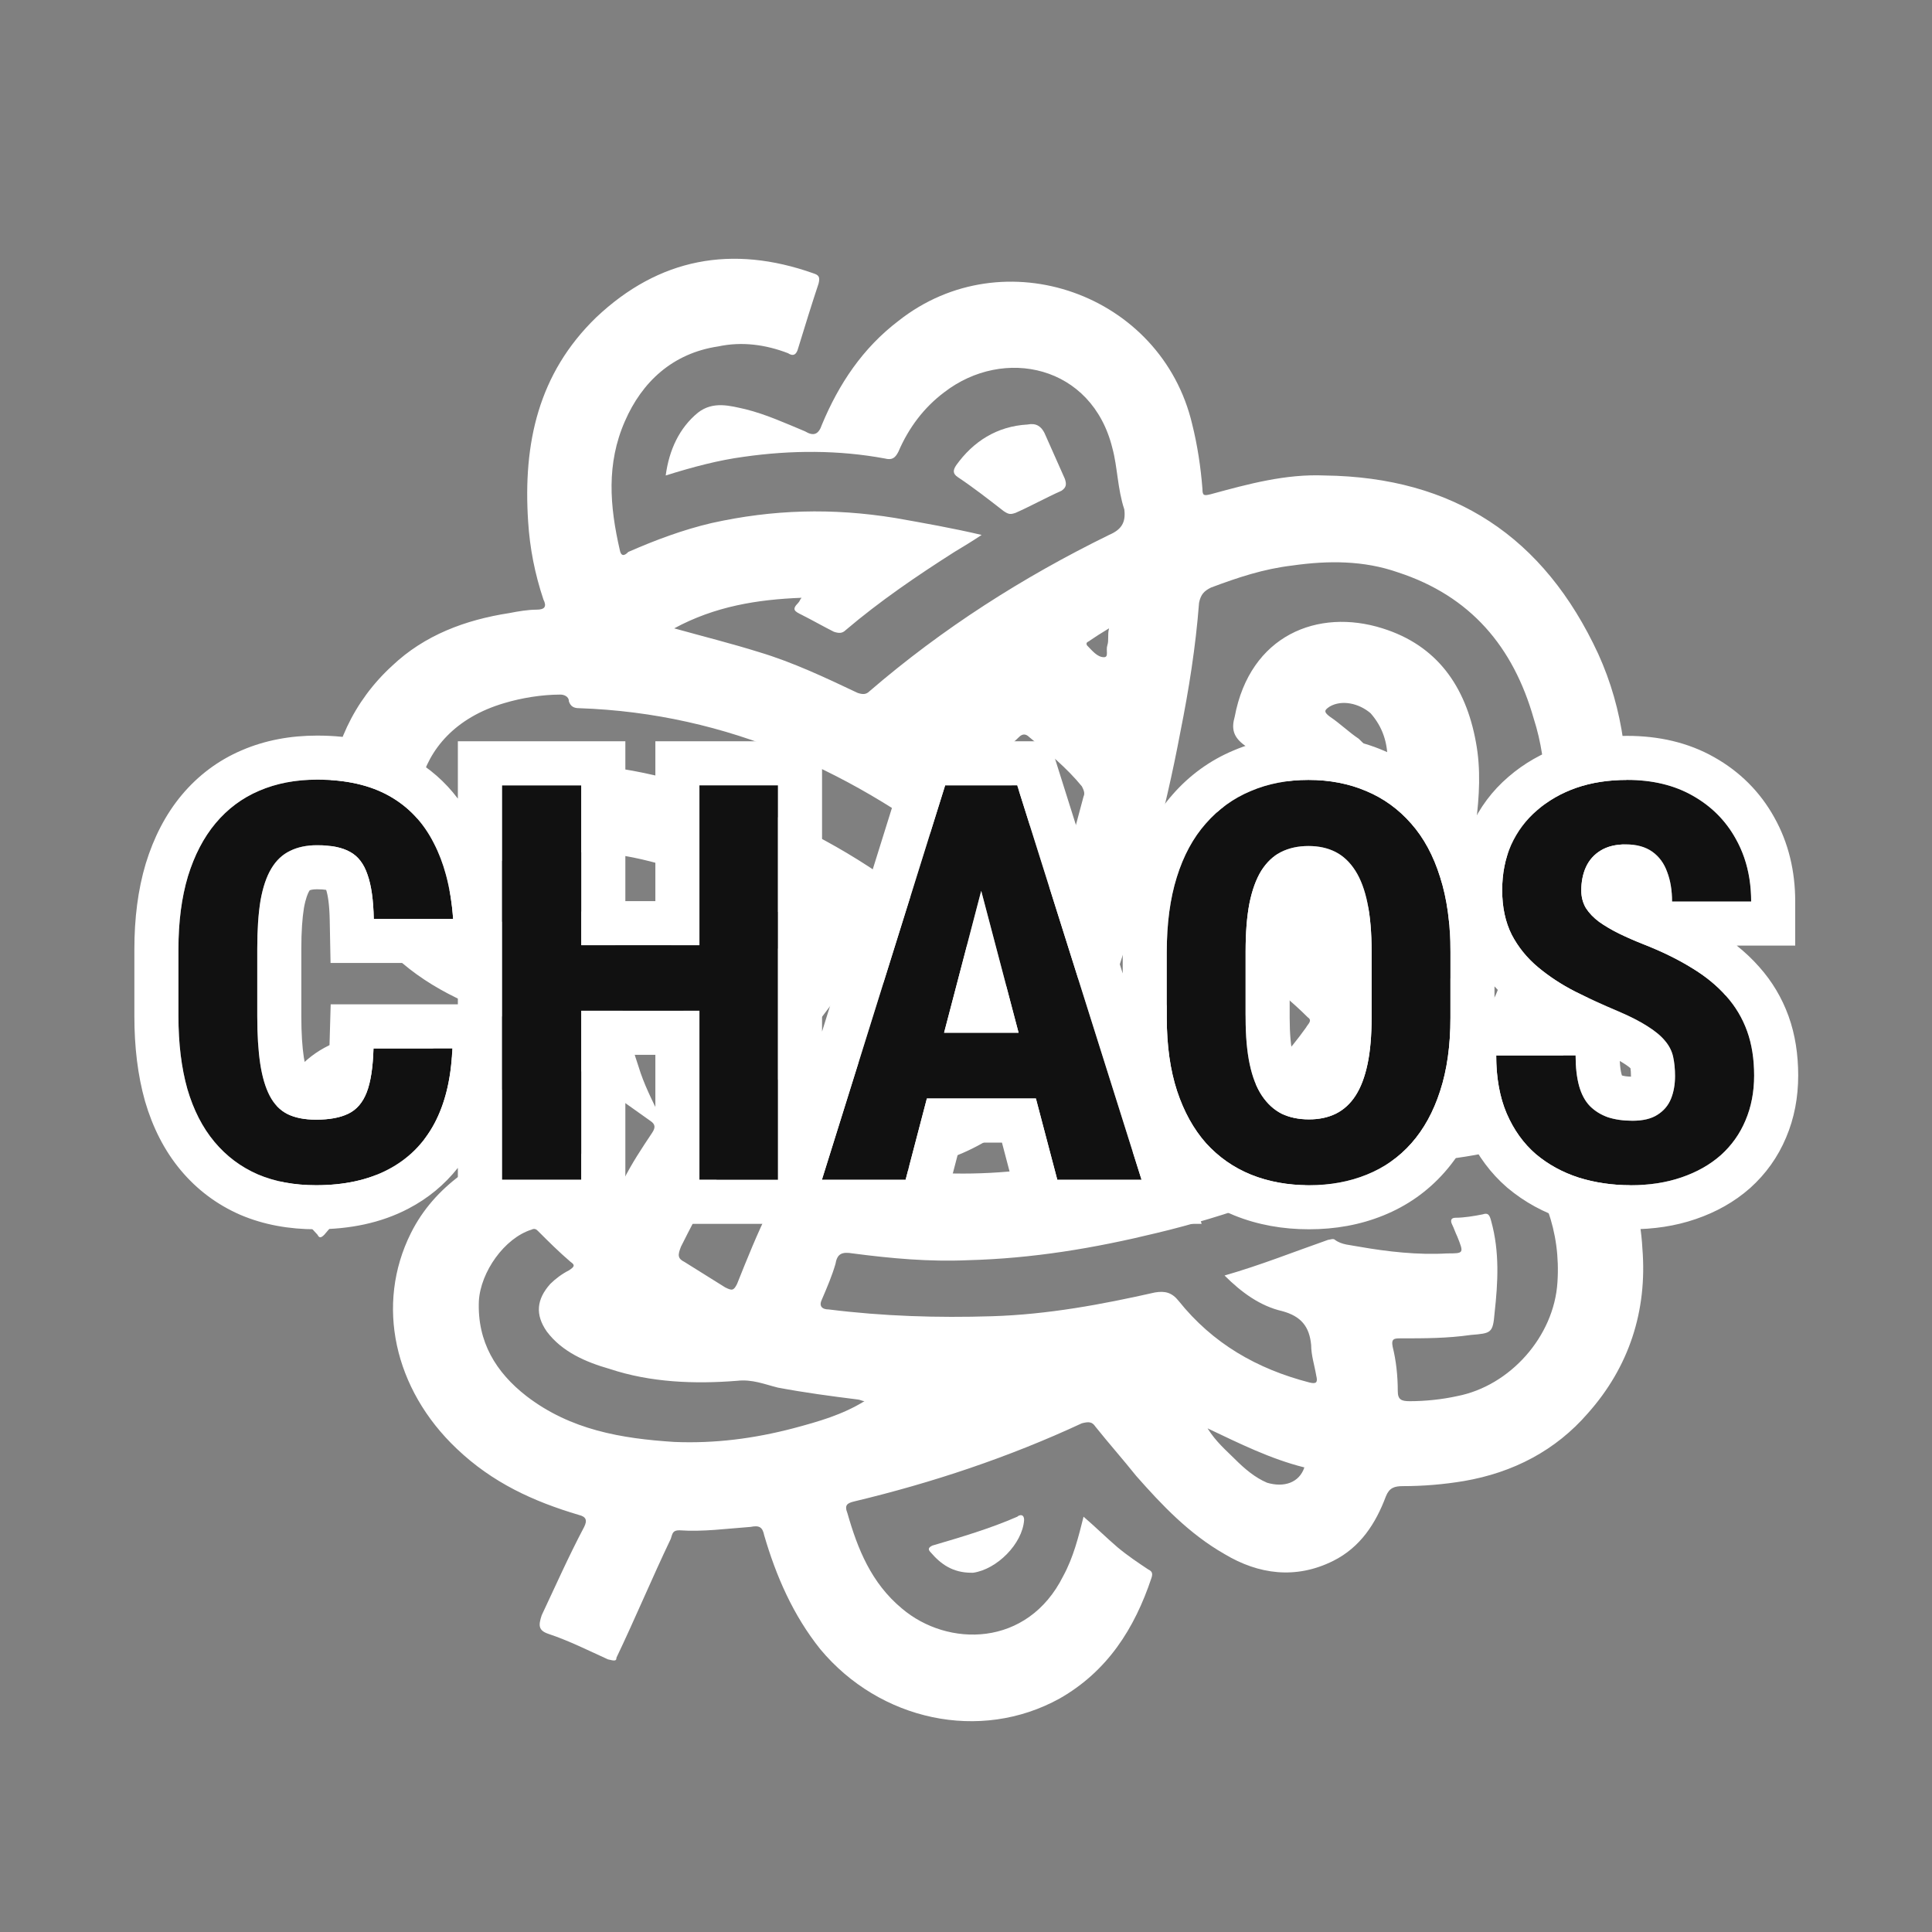 <svg width="720" height="720" viewBox="0 0 720 720" fill="none" xmlns="http://www.w3.org/2000/svg">
<rect x="0" y="0" width="720" height="720" fill="#808080" stroke="none"/>
<path d="M141.115 438.625C134.152 445.588 127.19 452.55 120.86 460.148C119.594 461.413 118.96 461.413 118.327 460.148C108.2 449.388 100.602 437.36 101.237 421.535C102.502 400.013 121.492 383.555 143.647 386.088C158.84 387.353 170.867 394.95 182.892 403.178C199.35 414.573 213.91 427.233 228.467 440.525C230.367 441.79 231 442.425 232.265 439.893C235.43 433.563 239.227 427.865 243.025 422.167C244.29 420.268 244.29 419.002 242.392 417.737C229.732 408.875 217.072 399.38 204.412 390.517C201.247 388.617 198.082 387.352 194.917 384.187C198.715 383.555 199.982 387.352 203.147 387.985C203.147 381.655 203.147 381.655 197.45 381.022C193.652 381.022 189.855 379.757 186.055 378.49C168.329 372.16 152.504 363.93 139.844 348.74C114.524 318.99 117.057 274.679 146.174 248.093C158.202 236.698 173.395 231.003 189.852 228.47C193.017 227.838 196.814 227.205 199.979 227.205C203.144 227.205 203.777 225.94 202.512 223.408C199.347 213.913 197.447 204.418 196.814 194.29C194.915 165.173 200.612 139.219 222.134 118.33C245.554 96.175 272.774 91.11 303.158 101.873C305.058 102.505 305.691 103.138 305.058 105.67C302.526 113.265 299.993 121.495 297.463 129.725C296.831 132.258 295.563 132.89 293.666 131.625C285.436 128.46 276.576 127.195 267.713 129.093C250.623 131.625 239.228 142.385 232.898 156.945C225.936 172.77 227.201 188.595 230.998 205.053C231.631 208.218 233.531 206.318 234.163 205.685C244.291 201.255 254.418 197.455 265.181 194.926C287.968 189.861 310.123 189.228 333.545 193.026C344.305 194.926 355.067 196.823 365.827 199.356C362.03 201.888 358.865 203.786 355.7 205.686C341.775 214.548 327.847 224.043 315.187 234.803C313.922 236.068 312.655 236.068 310.757 235.436C306.96 233.536 302.527 231.006 298.73 229.106C296.197 227.841 294.932 227.206 297.465 224.676C298.097 224.043 298.097 223.41 298.73 222.776C282.272 223.408 266.447 225.941 251.255 234.171C262.65 237.336 272.777 239.868 282.905 243.033C295.565 246.831 307.592 252.528 319.62 258.226C321.52 258.858 322.785 258.858 324.05 257.593C351.27 234.173 381.02 215.183 413.303 199.357C417.733 197.457 419.633 194.927 419 189.862C416.468 182.261 416.468 174.031 414.568 167.068C406.973 136.051 374.056 129.088 351.901 146.178C344.306 151.876 338.609 159.471 334.811 168.333C333.546 170.866 332.279 171.498 329.746 170.866C312.656 167.701 294.931 167.701 277.206 170.233C267.711 171.498 258.216 174.031 248.089 177.196C249.354 167.701 253.154 159.471 260.116 153.776C265.814 149.346 272.144 151.243 277.841 152.511C285.436 154.41 292.402 157.575 299.996 160.741C303.161 162.64 305.061 162.006 306.326 158.208C312.656 143.016 321.519 129.723 334.811 119.596C374.056 88.578 432.927 109.468 444.321 158.208C446.22 165.803 447.485 174.033 448.118 182.263C448.118 184.796 448.751 184.796 451.283 184.163C465.208 180.366 479.136 176.568 493.693 177.201C541.8 177.833 575.35 199.988 595.606 243.666C605.101 264.556 607.634 286.711 605.733 310.131C605.101 318.993 603.834 327.856 601.936 336.083C601.303 338.616 602.569 339.248 604.468 339.881C615.863 343.678 627.256 346.843 639.283 346.843C642.448 346.843 643.081 348.108 643.081 350.641V375.961C643.081 378.493 642.448 379.758 639.283 379.126C624.723 378.493 610.798 375.961 597.506 370.896C594.341 369.631 592.441 369.631 591.176 373.428C588.643 381.023 585.478 387.988 581.681 394.951C580.416 397.483 581.048 398.748 582.313 400.648C591.176 409.511 598.138 419.638 603.203 431.033C608.268 441.793 611.434 453.188 612.066 465.216C613.966 488.636 607.001 509.526 591.811 526.617C579.784 540.542 563.959 548.772 545.601 551.937C538.006 553.202 530.409 553.837 522.814 553.837C519.649 553.837 517.749 554.469 516.484 557.634C512.686 567.762 506.989 576.624 496.861 581.689C482.936 588.652 469.009 586.754 456.349 579.157C443.056 571.562 432.929 560.799 423.434 550.039C418.369 543.709 413.306 538.012 408.241 531.682C406.976 529.782 405.709 529.782 403.176 530.417C375.956 543.077 347.472 552.572 318.354 559.534C315.822 560.167 314.557 560.799 315.822 563.964C319.619 577.257 324.684 589.917 336.077 599.412C353.167 613.972 382.919 613.972 396.212 587.384C400.009 580.422 401.909 572.824 403.807 565.229C408.237 569.027 412.037 572.824 416.467 576.624C420.264 579.789 424.062 582.322 427.862 584.854C429.127 585.487 429.762 586.12 429.127 588.019C422.797 607.009 412.669 622.834 394.944 632.962C365.194 649.419 327.846 641.192 305.691 614.604C295.564 601.944 289.234 587.384 284.801 572.194C284.169 569.029 282.901 568.397 279.736 569.029C270.874 569.662 262.011 570.929 253.152 570.295C250.619 570.295 250.619 571.56 249.987 573.46C243.024 588.02 236.694 603.21 229.732 617.77C229.734 619.033 229.101 619.033 226.569 618.4C219.606 615.235 212.009 611.438 204.414 608.905C200.616 607.64 200.616 605.74 201.881 601.943C206.946 591.183 212.009 579.788 217.706 569.028C218.971 566.495 218.339 565.23 215.806 564.597C198.716 559.533 183.524 552.57 170.231 539.91C146.811 517.755 139.846 486.105 153.141 459.519C157.572 450.656 163.901 443.694 171.499 437.996C174.031 436.097 174.031 435.464 171.499 433.566C163.904 427.869 155.674 422.171 146.811 418.374C144.279 417.109 141.747 416.474 138.581 417.741C133.517 419.006 130.986 423.439 132.884 428.501C134.784 432.297 137.316 435.461 141.114 438.626L141.115 438.625ZM246.193 416.47C250.623 409.508 254.423 402.545 258.853 396.215C260.118 394.315 260.118 392.418 259.485 390.518C251.255 369.628 247.458 348.74 251.255 326.585C251.888 324.052 251.255 323.42 248.723 322.787C231.633 317.722 214.54 315.192 196.818 320.887C187.955 323.42 181.625 319.622 178.46 310.76C175.928 304.43 175.928 298.1 175.295 291.77C175.295 289.237 176.56 289.237 177.828 288.605C187.323 286.072 196.185 285.44 206.313 284.807C229.1 284.175 251.255 289.872 272.145 297.467C321.52 315.192 361.398 346.207 392.415 389.252C401.277 401.28 408.872 413.307 415.835 426.6C416.467 428.499 417.1 430.397 420.265 429.765C425.962 427.865 431.66 425.967 437.355 424.7C439.255 424.067 439.887 422.8 438.62 420.902C434.822 414.572 431.657 408.242 427.86 402.545C425.96 400.012 425.96 397.48 427.227 394.95C436.722 370.895 444.317 346.21 449.382 321.522C451.282 313.927 452.547 306.962 454.447 299.367C472.805 314.559 488.63 331.017 507.619 344.942C510.152 338.612 511.417 332.282 513.317 325.319C513.949 323.419 512.684 322.787 511.417 321.522C506.987 317.724 503.187 313.927 498.757 309.494C487.362 298.099 476.602 286.707 463.942 277.844C459.512 274.679 458.877 271.514 460.144 267.084C465.842 236.699 491.162 226.572 515.215 234.169C535.47 240.499 546.233 255.692 550.03 276.579C551.93 286.707 551.295 296.834 550.03 306.964C549.398 310.129 550.663 312.029 553.195 313.294C558.893 316.459 563.955 319.624 569.653 323.422C572.185 325.322 573.45 324.687 573.45 321.522C576.615 303.797 577.248 285.442 571.551 267.717C563.956 241.132 548.131 222.142 520.911 213.279C508.251 208.849 494.958 208.849 481.666 210.746C470.906 212.012 461.411 215.177 451.28 218.976C448.748 220.242 447.483 221.509 446.85 224.674C445.585 241.131 443.053 256.956 439.888 272.781C434.19 303.167 425.963 332.916 416.468 362.034C414.568 367.099 413.303 371.529 411.403 377.227C401.908 364.567 392.413 352.539 381.653 341.78C380.388 340.514 381.021 339.88 382.286 338.615C385.451 335.45 388.616 332.917 391.781 329.752C393.681 327.852 395.578 327.22 396.211 324.687C398.743 315.825 401.276 306.33 403.806 296.835C404.438 295.569 403.806 294.302 403.173 293.037C397.476 286.075 390.513 280.377 383.551 274.68C382.286 273.414 381.018 273.414 379.753 274.68C376.588 277.845 372.791 280.377 369.626 282.91C367.093 284.809 367.093 285.442 369.626 287.34C376.588 292.405 383.551 297.467 390.516 302.532C386.086 305.697 382.286 308.862 377.856 312.027C374.058 315.192 369.626 318.357 365.828 322.155C363.928 323.42 363.296 323.42 362.031 322.155C318.986 287.972 271.512 265.818 215.808 263.919C213.908 263.919 212.643 263.286 212.01 261.386C212.01 259.486 210.11 258.854 208.845 258.854C201.883 258.854 194.285 260.119 187.955 262.019C151.24 272.779 148.71 309.494 165.168 329.117C170.232 335.447 176.563 339.877 184.158 342.409C191.12 344.942 197.45 348.107 205.68 343.675C212.01 339.877 220.24 339.244 227.835 337.345C229.735 336.712 230.367 336.712 230.367 339.244C227.202 359.499 231.635 378.489 237.965 397.48C239.862 403.81 243.027 410.14 246.193 416.47ZM456.349 475.339C469.641 471.541 482.301 466.477 494.961 462.047C495.594 462.047 496.861 461.414 497.493 462.047C500.026 463.946 503.191 463.946 506.356 464.579C517.116 466.479 528.511 467.744 539.271 467.111C545.601 467.111 545.601 467.111 543.069 460.781C542.436 459.516 541.803 457.616 541.169 456.351C540.536 455.086 540.536 453.819 542.434 453.819C545.599 453.819 549.396 453.186 552.561 452.554C554.461 451.921 555.094 452.554 555.726 455.086C558.891 466.481 558.259 477.874 556.991 489.269C556.359 496.864 555.726 496.864 548.129 497.499C539.266 498.764 531.039 498.764 522.176 498.764C519.644 498.764 518.379 498.764 519.011 501.929C520.277 506.994 520.911 512.689 520.911 518.386C520.911 521.551 522.176 522.184 525.341 522.184C531.039 522.184 537.369 521.551 543.067 520.284C562.689 516.486 579.147 498.129 580.414 477.874C581.679 458.884 575.349 442.427 563.324 427.867C562.059 425.967 560.792 424.702 559.527 427.867C559.527 429.13 557.629 429.13 556.362 429.13C547.499 431.03 538.637 432.295 529.777 432.927C524.079 433.56 518.382 432.927 512.052 432.927C512.684 431.027 513.317 431.027 514.584 429.762C522.814 422.167 530.409 413.937 536.739 405.075C538.004 402.542 538.004 401.277 535.474 400.01C531.044 397.477 526.611 394.312 522.814 391.147C520.281 389.248 519.649 389.882 518.384 392.413C512.054 403.172 504.459 413.303 494.964 422.162C492.431 424.062 493.699 424.695 495.596 425.96C500.026 427.86 503.826 429.758 508.256 432.29C482.936 443.685 457.616 453.18 431.03 459.51C407.61 465.208 384.82 469.005 360.767 469.638C346.207 470.27 332.282 469.005 317.722 467.105C313.925 466.473 312.025 467.105 311.392 470.903C310.127 475.333 308.227 479.765 306.327 484.195C305.062 486.728 306.327 487.993 308.86 487.993C329.115 490.525 349.372 491.158 369.628 490.525C390.518 489.893 410.773 486.095 430.396 481.663C434.193 481.03 436.726 481.663 439.258 484.828C451.918 500.653 468.376 510.148 487.998 515.213C490.531 515.845 491.163 515.213 490.531 512.68C489.898 508.883 488.631 505.085 488.631 501.285C487.998 494.323 484.833 490.525 477.871 488.625C469.641 486.732 462.679 481.669 456.349 475.339ZM322.153 522.179C321.52 522.179 320.253 521.547 319.62 521.547C309.493 520.282 299.998 519.014 289.87 517.117C284.805 515.852 280.375 513.952 274.678 514.584C258.853 515.85 242.395 515.217 227.203 510.154C218.34 507.622 209.478 503.824 203.783 496.229C199.353 489.899 199.985 484.202 205.048 478.504C206.948 476.604 209.478 474.707 212.01 473.439C213.91 472.174 214.543 471.539 212.643 470.274C208.213 466.477 204.413 462.679 200.615 458.879C199.983 458.247 199.35 457.614 198.083 458.247C187.956 461.412 179.093 474.072 178.461 484.832C177.828 500.024 184.791 511.417 196.186 520.279C212.643 532.939 231.633 536.104 251.257 537.369C266.449 538.002 281.007 536.104 295.567 532.304C305.064 529.776 313.926 527.244 322.154 522.179L322.153 522.179ZM337.978 374.057C337.978 372.792 336.712 372.158 336.078 371.525C332.28 368.36 328.483 365.828 324.683 362.03C322.783 360.13 321.518 360.765 319.618 362.663C312.023 370.893 305.693 379.753 299.363 388.615C282.273 412.67 267.08 437.99 253.788 464.575C252.523 467.74 252.523 469.005 255.053 470.273C260.118 473.438 265.181 476.603 270.246 479.768C272.778 481.033 273.411 481.033 274.676 478.502C278.473 469.007 282.271 459.512 286.703 450.65C299.996 424.065 315.821 399.377 335.443 376.589C337.345 375.322 337.978 374.689 337.978 374.057L337.978 374.057ZM469.009 362.662C463.311 381.02 458.249 399.377 449.386 417.1C455.716 413.935 460.781 410.138 465.211 406.34C473.441 399.378 480.404 391.78 486.734 382.921C487.366 381.655 489.266 380.388 487.366 379.123C481.669 373.423 475.339 368.361 469.009 362.663L469.009 362.662ZM562.693 357.598C562.693 356.332 562.693 355.698 562.06 355.065C555.73 351.268 549.4 347.47 542.438 343.67C540.538 342.405 540.538 343.67 539.905 344.935C538.64 350 536.74 354.43 535.475 359.495C534.842 361.395 536.108 361.395 536.74 362.028C540.538 364.56 544.335 367.725 548.135 370.258C555.73 375.323 555.73 375.323 558.895 367.093C560.16 363.928 561.427 360.13 562.693 357.598ZM331.648 435.457C350.005 437.989 367.728 437.989 386.086 435.457C384.186 430.392 381.655 426.594 379.123 422.797C377.223 420.264 376.591 419.632 373.426 421.531C363.931 427.861 353.803 432.926 342.408 434.191C339.245 434.824 335.445 434.824 331.648 435.457ZM282.275 363.295C286.705 357.597 291.137 351.9 295.567 346.205C296.2 344.939 298.1 344.305 295.567 343.04C291.137 340.507 286.705 337.975 282.275 336.077C281.009 335.445 280.375 336.077 279.742 337.342C279.11 345.572 279.742 354.432 282.275 363.295ZM486.101 546.865C473.441 543.7 462.046 538.002 450.021 532.305C453.186 537.369 456.983 540.535 460.148 543.7C463.946 547.497 467.743 550.662 472.176 552.562C478.506 554.462 484.201 552.562 486.101 546.865ZM517.118 283.537C517.118 276.574 515.218 270.877 510.788 265.811C506.358 262.014 500.028 260.747 495.596 263.279C493.696 264.544 493.063 265.179 495.596 267.077C499.393 269.609 502.558 272.774 506.356 275.307C509.521 278.472 512.686 281.637 517.118 283.537L517.118 283.537ZM413.306 234.161C410.141 236.061 408.241 237.326 406.344 238.592C405.711 239.224 404.444 239.224 405.079 240.491C406.978 242.391 408.876 244.922 411.409 244.922C413.308 244.922 412.041 242.389 412.674 240.491C413.306 238.594 412.674 236.694 413.306 234.161ZM352.538 400.641C355.071 399.375 356.968 398.108 358.868 397.476C360.133 396.843 360.133 396.21 359.501 394.943C358.868 393.678 357.601 394.311 356.968 394.943C355.703 396.843 354.436 398.108 352.538 400.641Z" fill="white"/>
<path d="M382.921 158.206C386.086 157.573 387.986 158.839 389.251 161.371C391.784 167.069 394.316 172.766 396.846 178.461C397.479 180.361 397.479 181.626 395.581 182.891C389.883 185.424 384.186 188.589 378.491 191.121C376.591 191.754 375.959 191.754 374.061 190.489C368.363 186.058 362.666 181.626 356.971 177.829C355.071 176.563 355.071 175.296 356.338 173.398C362.666 164.536 371.528 158.841 382.921 158.206Z" fill="white"/>
<path d="M362.032 586.114C355.069 586.114 350.637 582.949 346.839 578.519C345.574 577.254 346.206 576.619 347.472 575.987C358.232 572.822 368.994 569.657 379.122 565.227C379.754 564.594 381.654 563.961 381.654 566.492C381.021 575.354 371.527 584.849 362.664 586.114L362.032 586.114Z" fill="white"/>
<path d="M139.19 390.711H168.572C168.168 401.75 165.946 411.073 161.908 418.679C157.869 426.218 152.114 431.939 144.642 435.843C137.238 439.747 128.286 441.699 117.785 441.699C109.641 441.699 102.405 440.353 96.077 437.661C89.75 434.901 84.365 430.862 79.923 425.545C75.48 420.227 72.115 413.664 69.826 405.856C67.605 397.981 66.494 388.927 66.494 378.696V353.757C66.494 343.526 67.672 334.473 70.028 326.597C72.451 318.722 75.884 312.125 80.327 306.808C84.836 301.423 90.255 297.384 96.582 294.692C102.977 291.932 110.179 290.552 118.189 290.552C128.892 290.552 137.844 292.571 145.046 296.61C152.249 300.649 157.802 306.538 161.706 314.279C165.677 321.953 168.067 331.343 168.874 342.449H139.291C139.157 335.449 138.382 329.963 136.969 325.991C135.623 321.953 133.469 319.126 130.507 317.51C127.545 315.827 123.439 314.986 118.189 314.986C114.285 314.986 110.92 315.693 108.092 317.106C105.265 318.453 102.943 320.64 101.126 323.669C99.308 326.698 97.962 330.67 97.087 335.583C96.279 340.497 95.876 346.488 95.876 353.555V378.696C95.876 385.629 96.246 391.553 96.986 396.466C97.727 401.313 98.904 405.284 100.52 408.38C102.135 411.477 104.323 413.732 107.083 415.145C109.91 416.559 113.477 417.265 117.785 417.265C122.766 417.265 126.771 416.525 129.8 415.044C132.897 413.563 135.185 410.904 136.666 407.068C138.147 403.231 138.988 397.779 139.19 390.711Z" fill="#111111"/>
<path d="M268.529 352.243V376.677H208.252V352.243H268.529ZM216.632 292.672V439.68H187.048V292.672H216.632ZM289.934 292.672V439.68H260.653V292.672H289.934Z" fill="#111111"/>
<path d="M369.092 318.924L337.489 439.68H306.29L352.23 292.672H371.717L369.092 318.924ZM394.03 439.68L362.226 318.924L359.298 292.672H379.087L425.431 439.68H394.03ZM395.141 384.855V409.39H328.806V384.855H395.141Z" fill="#111111"/>
<path d="M540.533 354.767V379.302C540.533 389.668 539.254 398.755 536.696 406.563C534.206 414.304 530.638 420.799 525.994 426.05C521.417 431.232 515.864 435.137 509.334 437.762C502.873 440.387 495.704 441.699 487.829 441.699C479.953 441.699 472.751 440.387 466.222 437.762C459.76 435.137 454.173 431.232 449.461 426.05C444.817 420.799 441.216 414.304 438.658 406.563C436.1 398.755 434.821 389.668 434.821 379.302V354.767C434.821 344.132 436.066 334.843 438.557 326.9C441.047 318.89 444.648 312.226 449.36 306.909C454.072 301.524 459.659 297.485 466.121 294.793C472.583 292.033 479.751 290.653 487.627 290.653C495.502 290.653 502.671 292.033 509.133 294.793C515.594 297.485 521.181 301.524 525.893 306.909C530.605 312.226 534.206 318.89 536.696 326.9C539.254 334.843 540.533 344.132 540.533 354.767ZM511.152 379.302V354.565C511.152 347.565 510.647 341.608 509.637 336.694C508.628 331.713 507.113 327.641 505.094 324.477C503.074 321.313 500.618 318.991 497.723 317.51C494.829 316.029 491.463 315.289 487.627 315.289C483.79 315.289 480.391 316.029 477.429 317.51C474.535 318.991 472.078 321.313 470.058 324.477C468.106 327.641 466.625 331.713 465.616 336.694C464.673 341.608 464.202 347.565 464.202 354.565V379.302C464.202 386.033 464.707 391.788 465.717 396.567C466.726 401.346 468.241 405.25 470.26 408.279C472.28 411.308 474.737 413.563 477.631 415.044C480.593 416.458 483.992 417.164 487.829 417.164C491.598 417.164 494.93 416.458 497.824 415.044C500.786 413.563 503.243 411.308 505.195 408.279C507.147 405.25 508.628 401.346 509.637 396.567C510.647 391.788 511.152 386.033 511.152 379.302Z" fill="#111111"/>
<path d="M624.235 401.01C624.235 398.385 623.999 395.995 623.528 393.841C623.057 391.687 622.047 389.701 620.499 387.884C619.018 386.067 616.83 384.249 613.936 382.432C611.109 380.614 607.407 378.73 602.83 376.778C597.377 374.489 592.094 372.066 586.978 369.508C581.862 366.883 577.251 363.854 573.145 360.421C569.039 356.988 565.775 352.95 563.352 348.305C560.996 343.593 559.818 338.074 559.818 331.747C559.818 325.554 560.928 319.933 563.15 314.885C565.438 309.837 568.669 305.529 572.843 301.961C577.016 298.327 581.896 295.533 587.483 293.581C593.137 291.629 599.43 290.653 606.364 290.653C615.787 290.653 623.932 292.605 630.797 296.509C637.731 300.413 643.082 305.764 646.851 312.563C650.688 319.361 652.606 327.169 652.606 335.987H623.124C623.124 331.814 622.518 328.145 621.307 324.982C620.162 321.751 618.311 319.227 615.753 317.409C613.196 315.592 609.897 314.683 605.859 314.683C602.089 314.683 598.959 315.457 596.469 317.005C594.046 318.486 592.228 320.539 591.017 323.164C589.872 325.722 589.3 328.617 589.3 331.847C589.3 334.271 589.872 336.458 591.017 338.41C592.228 340.295 593.877 342.011 595.964 343.56C598.051 345.04 600.507 346.488 603.335 347.901C606.229 349.315 609.393 350.695 612.825 352.041C619.489 354.666 625.379 357.56 630.495 360.724C635.61 363.82 639.885 367.32 643.317 371.225C646.75 375.061 649.342 379.403 651.092 384.249C652.842 389.096 653.717 394.615 653.717 400.808C653.717 406.933 652.64 412.52 650.486 417.568C648.399 422.549 645.337 426.857 641.298 430.492C637.259 434.06 632.379 436.819 626.658 438.771C621.004 440.723 614.676 441.699 607.676 441.699C600.878 441.699 594.449 440.757 588.391 438.872C582.333 436.92 576.982 433.992 572.338 430.088C567.761 426.117 564.159 421.102 561.534 415.044C558.909 408.919 557.597 401.683 557.597 393.336H587.18C587.18 397.779 587.617 401.582 588.492 404.746C589.367 407.842 590.714 410.332 592.531 412.217C594.348 414.034 596.57 415.414 599.195 416.357C601.887 417.232 604.95 417.669 608.383 417.669C612.287 417.669 615.383 416.929 617.672 415.448C620.028 413.967 621.71 411.981 622.72 409.491C623.73 407 624.235 404.173 624.235 401.01Z" fill="#111111"/>
<path fill-rule="evenodd" clip-rule="evenodd" d="M123.235 374.293H170.631V358.867H123.186L122.876 342.765C122.76 336.704 122.097 333.26 121.549 331.634C120.802 331.51 119.706 331.404 118.19 331.404C116.247 331.404 115.509 331.754 115.435 331.791L115.413 331.803C115.363 331.868 115.293 331.97 115.205 332.116C114.75 332.874 113.926 334.73 113.271 338.355C112.664 342.097 112.294 347.105 112.294 353.555V378.696C112.294 385.095 112.639 390.147 113.219 394.003C113.757 397.514 114.476 399.563 114.99 400.614C115.506 400.722 116.398 400.847 117.786 400.847C119.487 400.847 120.711 400.719 121.54 400.565C121.544 400.565 121.547 400.564 121.55 400.563C122.028 398.983 122.621 395.775 122.779 390.242L123.235 374.293ZM107.083 415.145C104.323 413.732 102.136 411.477 100.52 408.38C98.905 405.284 97.727 401.313 96.987 396.466C96.246 391.552 95.876 385.629 95.876 378.696V353.555C95.876 346.488 96.28 340.497 97.088 335.583C97.963 330.67 99.309 326.698 101.126 323.669C102.944 320.64 105.266 318.453 108.093 317.106C110.92 315.693 114.285 314.986 118.19 314.986C123.44 314.986 127.546 315.827 130.507 317.51C133.469 319.126 135.623 321.953 136.969 325.991C138.383 329.963 139.157 335.449 139.292 342.449H168.875C168.441 336.48 167.55 331.008 166.202 326.031C165.042 321.746 163.543 317.829 161.706 314.279C157.802 306.538 152.249 300.649 145.047 296.61C137.844 292.571 128.892 290.552 118.19 290.552C110.179 290.552 102.977 291.932 96.583 294.692C90.255 297.384 84.837 301.423 80.327 306.808C75.884 312.125 72.452 318.722 70.028 326.597C67.672 334.473 66.495 343.526 66.495 353.757V378.696C66.495 388.927 67.605 397.981 69.826 405.856C72.115 413.664 75.481 420.227 79.923 425.545C84.366 430.862 89.751 434.901 96.078 437.661C102.405 440.353 109.641 441.699 117.786 441.699C128.286 441.699 137.239 439.747 144.643 435.843C152.114 431.939 157.869 426.218 161.908 418.679C163.761 415.19 165.231 411.34 166.318 407.129C167.602 402.16 168.353 396.687 168.572 390.711H139.191C138.989 397.779 138.147 403.231 136.666 407.068C135.186 410.904 132.897 413.563 129.801 415.044C126.772 416.525 122.767 417.265 117.786 417.265C113.478 417.265 109.91 416.559 107.083 415.145ZM152.273 450.381C141.989 455.797 130.278 458.118 117.786 458.118C107.833 458.118 98.348 456.47 89.649 452.768L89.581 452.739L89.514 452.71C80.842 448.927 73.393 443.336 67.323 436.071C61.204 428.747 56.885 420.075 54.071 410.474L54.047 410.394L54.025 410.313C51.307 400.678 50.076 390.075 50.076 378.696V353.757C50.076 342.304 51.391 331.614 54.299 321.892L54.317 321.83L54.336 321.769C57.282 312.195 61.647 303.559 67.727 296.281L67.734 296.274L67.74 296.266C73.867 288.95 81.368 283.33 90.115 279.601C98.839 275.843 108.29 274.134 118.19 274.134C130.893 274.134 142.8 276.527 153.077 282.289C160.068 286.21 165.929 291.378 170.631 297.625V276.254H233.051V335.824H244.235V276.254H306.352V384.438L340.16 276.254H391.127L418.403 362.777V354.767C418.403 342.911 419.784 331.903 422.886 322.004C425.938 312.195 430.551 303.393 437.036 296.061C443.343 288.864 450.948 283.34 459.739 279.665C468.453 275.955 477.828 274.235 487.627 274.235C497.426 274.235 506.801 275.955 515.515 279.665C524.306 283.34 531.911 288.864 538.217 296.061C541.882 300.203 544.948 304.815 547.473 309.813C547.681 309.297 547.897 308.784 548.122 308.273L548.159 308.189L548.197 308.106C551.458 300.912 556.124 294.668 562.116 289.531C567.958 284.457 574.671 280.666 582.068 278.082L582.096 278.071L582.125 278.062C589.753 275.428 597.892 274.235 606.364 274.235C618.07 274.235 629.113 276.672 638.883 282.219C648.366 287.566 655.908 295.061 661.18 304.547C666.558 314.099 669.025 324.735 669.025 335.987V352.405H647.243C650.275 354.825 653.071 357.46 655.597 360.326C660.413 365.72 664.078 371.869 666.535 378.673C669.046 385.627 670.136 393.087 670.136 400.808C670.136 408.872 668.713 416.667 665.609 423.961C662.58 431.172 658.098 437.461 652.282 442.696L652.225 442.747L652.168 442.797C646.325 447.958 639.5 451.734 631.987 454.301C624.352 456.933 616.186 458.118 607.676 458.118C599.342 458.118 591.261 456.959 583.514 454.549L583.435 454.525L583.356 454.499C575.375 451.928 568.125 447.995 561.774 442.656L561.675 442.574L561.578 442.489C555.532 437.244 550.828 430.852 547.379 423.577C544.879 428.414 541.865 432.888 538.292 436.928C532 444.049 524.331 449.423 515.49 452.983C506.835 456.495 497.541 458.118 487.829 458.118C478.104 458.118 468.792 456.491 460.097 452.995L460.07 452.984L460.043 452.973C454.085 450.553 448.649 447.308 443.78 443.276L447.822 456.098H381.377L373.399 425.808H358.091L350.164 456.098H244.235V393.095H233.051V456.098H170.631V435.23C165.688 441.487 159.541 446.579 152.273 450.381ZM216.632 376.677H260.654V439.68H289.934V292.672H260.654V352.243H216.632V292.672H187.049V439.68H216.632V376.677ZM337.489 439.68L345.416 409.39H386.053L394.031 439.68H425.431L379.088 292.672H352.231L306.291 439.68H337.489ZM351.837 384.855H379.591L365.67 331.999L351.837 384.855ZM509.335 437.762C515.864 435.136 521.417 431.232 525.994 426.049C530.639 420.799 534.206 414.304 536.697 406.563C539.255 398.755 540.534 389.668 540.534 379.302V354.767C540.534 344.132 539.255 334.843 536.697 326.9C534.206 318.89 530.605 312.226 525.893 306.909C521.182 301.524 515.595 297.485 509.133 294.793C502.671 292.033 495.502 290.653 487.627 290.653C479.752 290.653 472.583 292.033 466.121 294.793C459.659 297.485 454.072 301.524 449.361 306.909C444.649 312.226 441.048 318.89 438.557 326.9C436.067 334.843 434.821 344.132 434.821 354.767V379.302C434.821 389.668 436.1 398.755 438.658 406.563C441.216 414.304 444.817 420.799 449.462 426.049C454.173 431.232 459.76 435.136 466.222 437.762C472.751 440.387 479.954 441.699 487.829 441.699C495.704 441.699 502.873 440.387 509.335 437.762ZM509.638 336.694C508.628 331.713 507.114 327.641 505.094 324.477C503.075 321.313 500.618 318.991 497.724 317.51C494.829 316.029 491.464 315.289 487.627 315.289C483.79 315.289 480.391 316.029 477.429 317.51C474.535 318.991 472.078 321.313 470.059 324.477C468.107 327.641 466.626 331.713 465.616 336.694C464.674 341.608 464.203 347.565 464.203 354.565V379.302C464.203 386.033 464.708 391.788 465.717 396.567C466.727 401.346 468.241 405.25 470.261 408.279C472.28 411.308 474.737 413.563 477.631 415.044C480.593 416.458 483.992 417.164 487.829 417.164C491.598 417.164 494.93 416.458 497.825 415.044C500.786 413.563 503.243 411.308 505.195 408.279C507.147 405.25 508.628 401.346 509.638 396.567C510.647 391.788 511.152 386.033 511.152 379.302V354.565C511.152 347.565 510.647 341.608 509.638 336.694ZM490.547 400.325C490.688 400.246 490.974 400.038 491.394 399.385C491.954 398.517 492.84 396.647 493.574 393.173C494.278 389.839 494.734 385.287 494.734 379.302V354.565C494.734 348.275 494.273 343.493 493.555 339.998L493.551 339.977L493.547 339.956C492.805 336.298 491.877 334.285 491.255 333.311C490.89 332.74 490.609 332.436 490.459 332.294C490.318 332.161 490.251 332.129 490.245 332.127C490.048 332.026 489.33 331.707 487.627 331.707C486.08 331.707 485.264 331.971 484.872 332.148C484.838 332.17 484.779 332.214 484.694 332.294C484.553 332.427 484.299 332.701 483.969 333.202C483.339 334.26 482.453 336.311 481.724 339.872C481.047 343.445 480.621 348.276 480.621 354.565V379.302C480.621 385.287 481.077 389.839 481.781 393.173C482.498 396.569 483.38 398.36 483.922 399.172C484.396 399.883 484.75 400.194 484.951 400.333C485.441 400.521 486.327 400.746 487.829 400.746C489.403 400.746 490.202 400.48 490.547 400.325ZM556.952 367.591V376.918H567.651C565.919 375.676 564.24 374.376 562.615 373.017C560.59 371.325 558.701 369.515 556.952 367.591ZM603.643 395.389C603.748 397.672 604.019 399.273 604.305 400.324C604.36 400.515 604.412 400.669 604.456 400.789C604.478 400.799 604.502 400.809 604.527 400.82C605.22 401.015 606.281 401.206 607.815 401.244C607.816 401.168 607.817 401.09 607.817 401.01C607.817 399.81 607.738 398.856 607.628 398.114C607.544 398.034 607.422 397.925 607.256 397.787C606.818 397.423 606.156 396.933 605.206 396.336L605.132 396.29L605.058 396.243C604.643 395.976 604.173 395.691 603.643 395.389ZM592.531 412.217C590.714 410.332 589.368 407.842 588.493 404.745C587.618 401.582 587.18 397.779 587.18 393.336H557.597C557.597 399.394 558.288 404.867 559.671 409.755C560.194 411.601 560.815 413.364 561.535 415.044C564.16 421.102 567.761 426.117 572.338 430.088C576.983 433.992 582.334 436.92 588.392 438.872C594.45 440.757 600.878 441.699 607.676 441.699C614.677 441.699 621.004 440.723 626.658 438.771C632.38 436.819 637.26 434.06 641.298 430.492C645.337 426.857 648.4 422.549 650.486 417.568C652.64 412.52 653.717 406.933 653.717 400.808C653.717 394.615 652.842 389.096 651.092 384.249C649.342 379.403 646.751 375.061 643.318 371.225C639.885 367.32 635.611 363.82 630.495 360.724C625.615 357.706 620.031 354.933 613.742 352.405C613.438 352.283 613.133 352.162 612.826 352.041C610.681 351.2 608.641 350.345 606.706 349.478C605.544 348.957 604.421 348.431 603.335 347.901C600.508 346.488 598.051 345.04 595.964 343.56C593.878 342.011 592.229 340.295 591.017 338.41C589.873 336.458 589.301 334.271 589.301 331.847C589.301 328.617 589.873 325.722 591.017 323.164C592.229 320.539 594.046 318.486 596.469 317.005C598.96 315.457 602.09 314.683 605.859 314.683C609.898 314.683 613.196 315.592 615.754 317.409C618.312 319.227 620.163 321.751 621.307 324.982C622.519 328.145 623.124 331.814 623.124 335.987H652.607C652.607 330.058 651.739 324.585 650.004 319.569C649.159 317.125 648.108 314.79 646.852 312.563C643.082 305.764 637.731 300.413 630.798 296.509C623.932 292.605 615.787 290.653 606.364 290.653C599.431 290.653 593.137 291.629 587.483 293.581C581.896 295.533 577.016 298.326 572.843 301.961C568.67 305.529 565.439 309.837 563.15 314.885C560.929 319.933 559.818 325.554 559.818 331.746C559.818 338.074 560.996 343.593 563.352 348.305C565.775 352.95 569.04 356.988 573.146 360.421C577.252 363.854 581.863 366.883 586.978 369.508C592.094 372.066 597.378 374.489 602.83 376.778C602.94 376.824 603.049 376.871 603.158 376.918C603.306 376.981 603.453 377.045 603.599 377.108C607.823 378.943 611.269 380.717 613.936 382.432C616.831 384.249 619.018 386.067 620.499 387.884C622.047 389.701 623.057 391.687 623.528 393.841C623.999 395.995 624.235 398.385 624.235 401.01C624.235 404.173 623.73 407 622.721 409.491C621.711 411.981 620.028 413.967 617.672 415.448C615.384 416.929 612.287 417.669 608.383 417.669C604.95 417.669 601.888 417.232 599.195 416.357C596.57 415.414 594.349 414.034 592.531 412.217Z" fill="white"/>
</svg>
